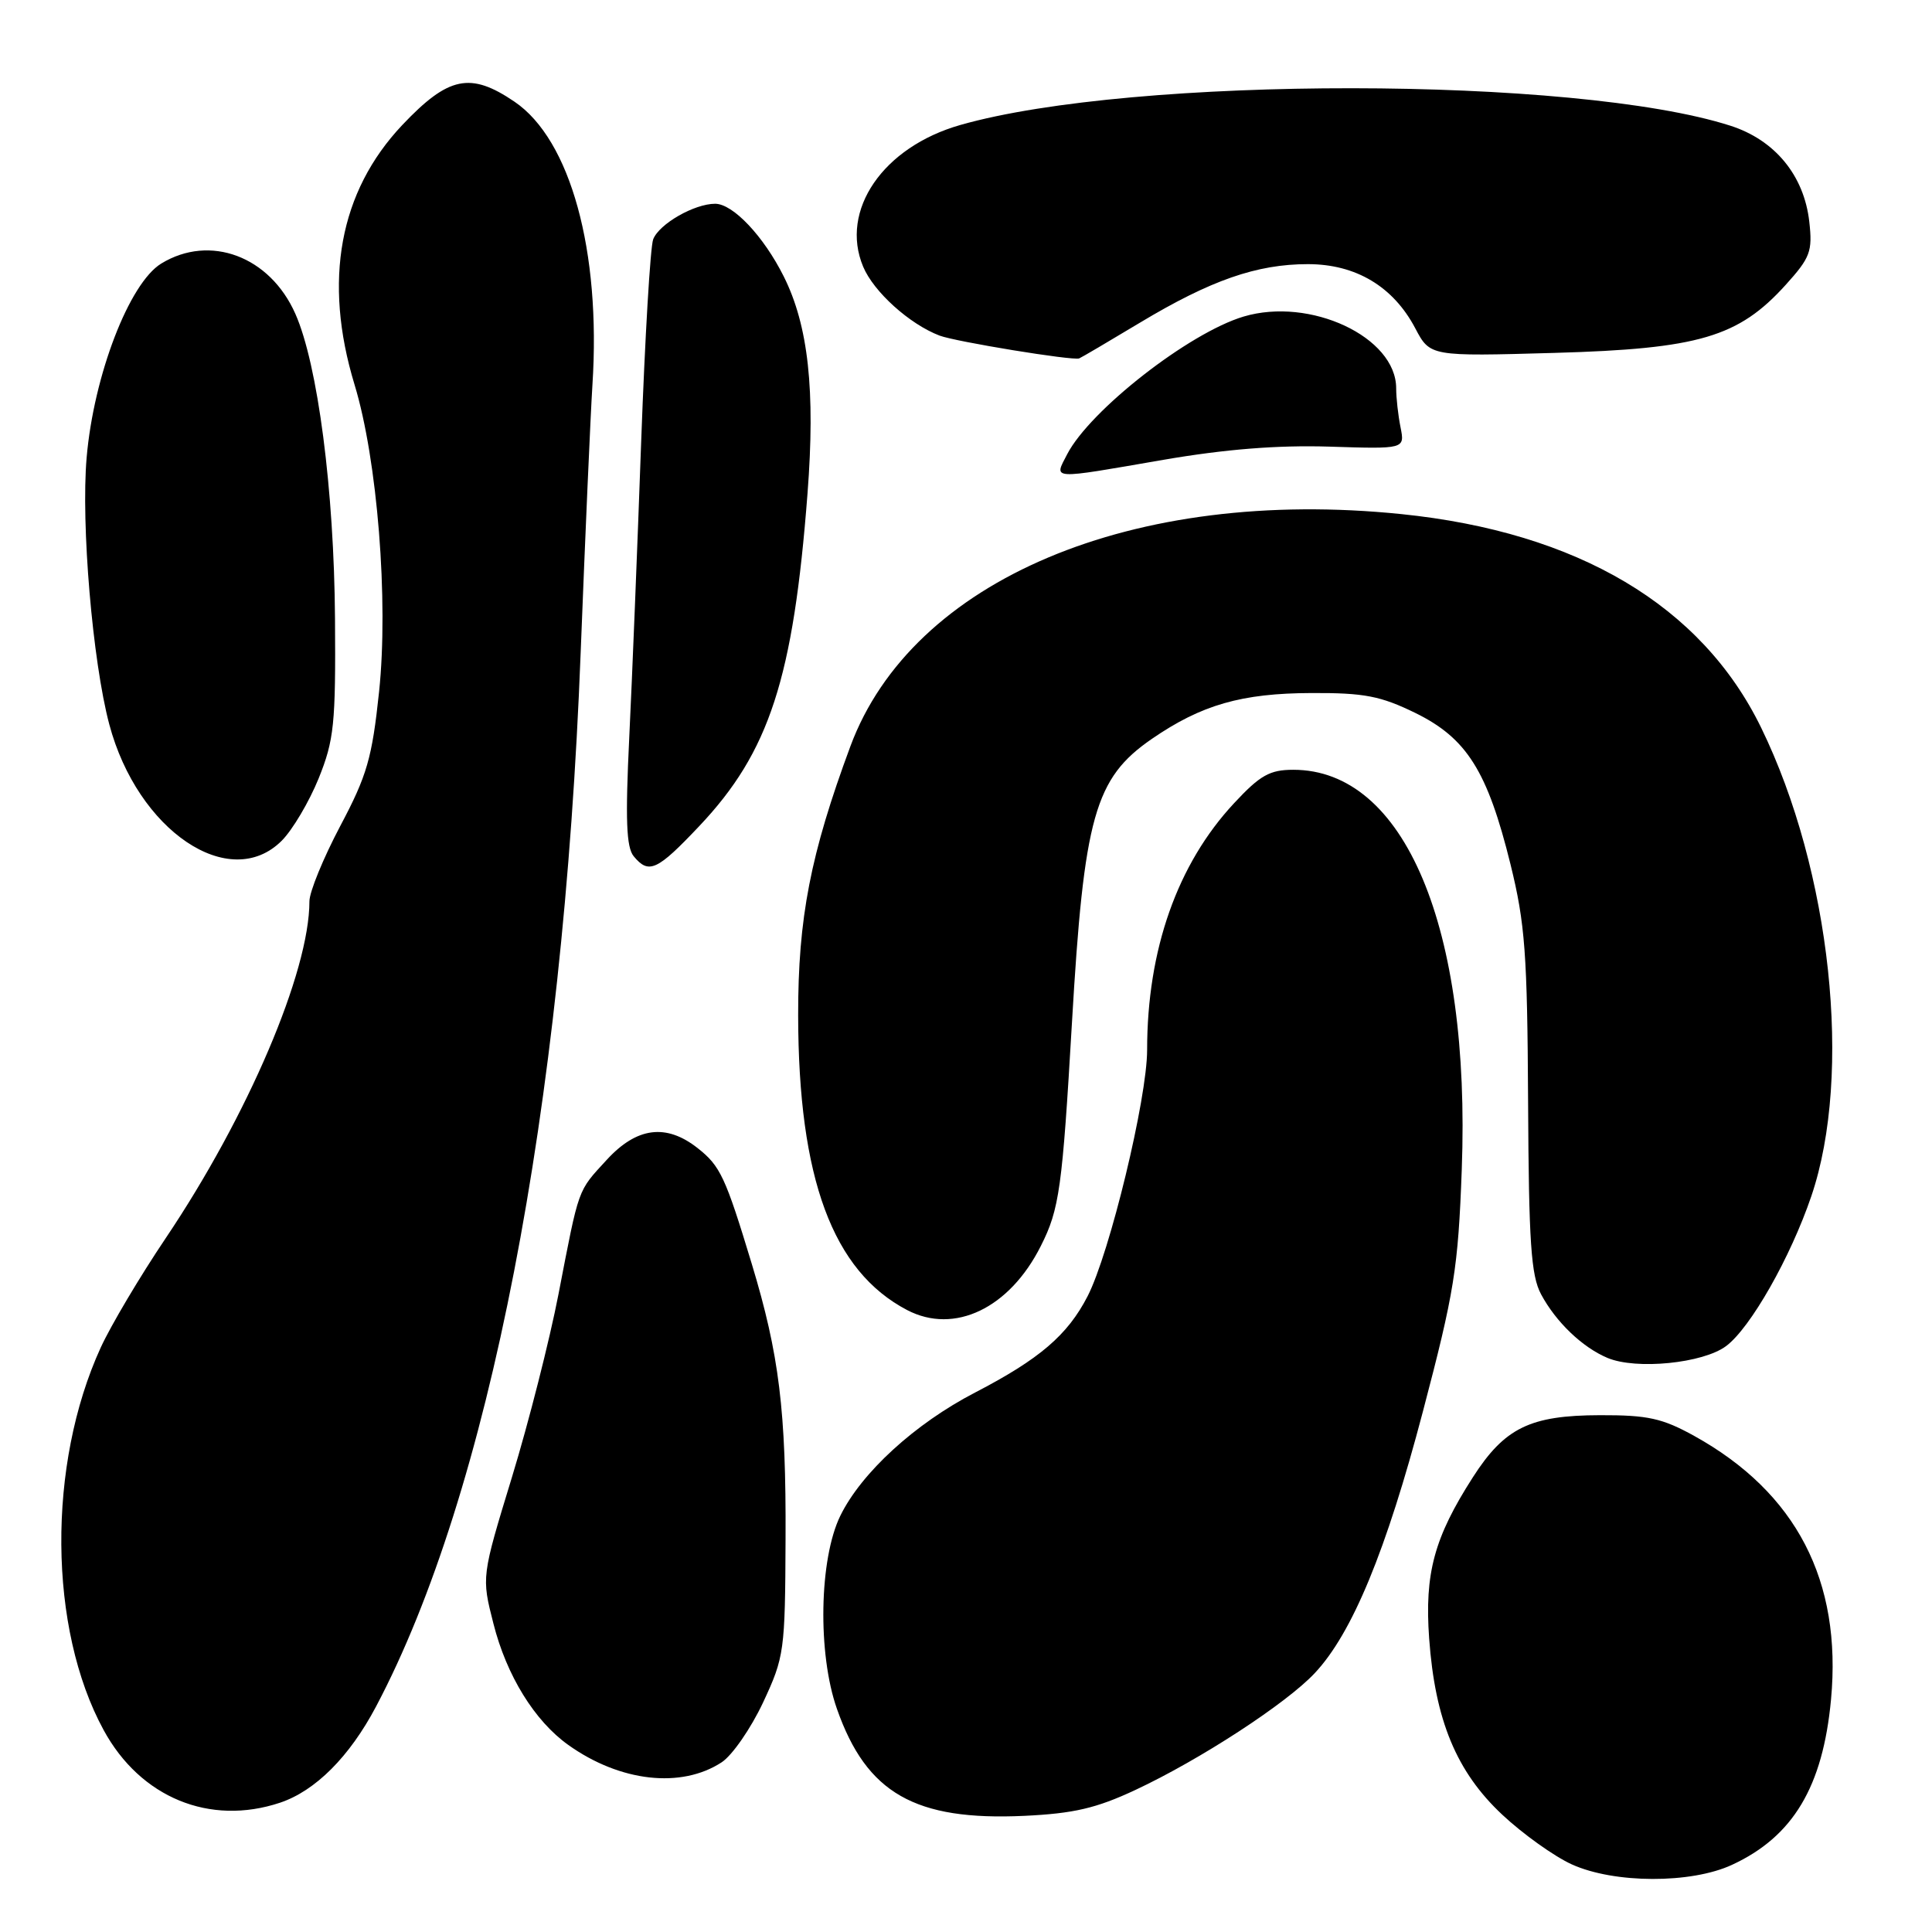 <?xml version="1.0" encoding="UTF-8" standalone="no"?>
<!DOCTYPE svg PUBLIC "-//W3C//DTD SVG 1.1//EN" "http://www.w3.org/Graphics/SVG/1.1/DTD/svg11.dtd" >
<svg xmlns="http://www.w3.org/2000/svg" xmlns:xlink="http://www.w3.org/1999/xlink" version="1.1" viewBox="0 0 256 256">
 <g >
 <path fill="currentColor"
d=" M 229.50 247.10 C 237.59 243.36 241.54 236.76 242.62 225.19 C 244.08 209.46 238.02 197.77 224.50 190.27 C 220.27 187.93 218.35 187.50 212.00 187.52 C 202.74 187.54 199.37 189.19 195.16 195.75 C 190.04 203.73 188.75 208.48 189.37 217.10 C 190.15 227.93 192.99 234.78 199.05 240.45 C 201.79 243.02 205.94 245.98 208.27 247.04 C 213.89 249.59 224.07 249.62 229.50 247.10 Z  M 150.44 237.18 C 158.99 233.18 170.42 225.74 174.20 221.71 C 179.17 216.43 183.68 205.51 188.55 187.00 C 192.70 171.23 193.21 168.07 193.69 155.00 C 194.89 122.85 186.11 102.00 171.37 102.00 C 168.25 102.00 166.97 102.72 163.52 106.43 C 156.00 114.50 152.00 125.85 152.00 139.12 C 152.00 145.57 147.05 166.04 144.11 171.76 C 141.46 176.91 137.74 180.09 129.20 184.52 C 121.23 188.65 114.15 195.13 111.35 200.84 C 108.54 206.58 108.32 219.12 110.90 226.44 C 114.82 237.62 121.24 241.28 135.71 240.61 C 142.25 240.30 145.25 239.61 150.44 237.18 Z  M 37.10 238.87 C 41.79 237.30 46.31 232.78 49.83 226.12 C 64.77 197.88 74.61 147.22 76.94 86.50 C 77.54 71.10 78.24 55.12 78.50 51.00 C 79.65 33.27 75.59 18.51 68.18 13.48 C 62.33 9.50 59.42 10.11 53.30 16.57 C 44.97 25.39 42.79 37.20 46.98 50.97 C 50.01 60.92 51.50 79.58 50.23 91.66 C 49.30 100.45 48.64 102.75 45.08 109.46 C 42.84 113.70 41.00 118.18 41.00 119.43 C 41.00 128.76 32.85 147.87 21.94 164.09 C 18.54 169.14 14.68 175.65 13.35 178.55 C 6.24 194.08 6.40 215.78 13.73 229.24 C 18.60 238.19 27.79 241.97 37.10 238.87 Z  M 95.63 233.51 C 97.03 232.59 99.50 229.02 101.11 225.59 C 103.93 219.55 104.03 218.81 104.09 203.92 C 104.17 186.94 103.25 179.48 99.62 167.49 C 96.12 155.94 95.45 154.50 92.44 152.13 C 88.26 148.84 84.37 149.35 80.39 153.69 C 76.49 157.94 76.77 157.17 74.00 171.50 C 72.83 177.55 70.06 188.45 67.84 195.72 C 63.80 208.94 63.80 208.94 65.38 215.13 C 67.12 222.02 70.84 228.04 75.31 231.22 C 82.17 236.11 90.27 237.02 95.63 233.51 Z  M 228.72 178.36 C 231.94 175.96 237.25 166.62 240.01 158.50 C 245.50 142.35 242.61 115.39 233.36 96.42 C 225.48 80.25 209.06 70.51 185.68 68.12 C 150.13 64.48 120.86 76.82 112.68 98.89 C 107.39 113.16 105.74 121.66 105.76 134.55 C 105.79 156.15 110.33 168.43 120.20 173.59 C 126.47 176.86 133.77 173.36 137.92 165.09 C 140.38 160.22 140.76 157.45 142.04 135.50 C 143.63 108.21 145.06 103.12 152.62 97.91 C 159.21 93.38 164.52 91.86 173.79 91.83 C 180.77 91.80 182.93 92.22 187.54 94.47 C 194.35 97.81 197.10 102.17 200.15 114.53 C 202.08 122.36 202.38 126.37 202.48 146.00 C 202.57 164.63 202.87 169.02 204.20 171.50 C 206.17 175.18 209.67 178.53 213.00 179.93 C 216.81 181.53 225.66 180.65 228.72 178.36 Z  M 92.65 109.47 C 101.95 99.64 105.12 89.89 107.00 65.39 C 108.05 51.72 107.11 43.14 103.85 36.63 C 101.18 31.29 97.12 27.00 94.76 27.00 C 92.00 27.00 87.34 29.67 86.55 31.71 C 86.17 32.70 85.46 44.75 84.96 58.50 C 84.47 72.25 83.76 89.90 83.38 97.71 C 82.85 108.60 82.99 112.28 83.97 113.46 C 85.97 115.88 87.07 115.37 92.65 109.47 Z  M 37.33 111.40 C 38.76 109.97 40.96 106.25 42.22 103.15 C 44.27 98.06 44.49 95.97 44.39 82.00 C 44.27 64.94 42.11 48.30 39.14 41.59 C 35.77 33.96 27.82 30.98 21.37 34.92 C 17.13 37.50 12.42 49.74 11.48 60.63 C 10.72 69.43 12.26 87.63 14.48 95.98 C 18.23 110.07 30.42 118.30 37.33 111.40 Z  M 154.14 60.93 C 162.36 59.52 169.25 58.97 176.13 59.18 C 186.15 59.50 186.15 59.50 185.58 56.63 C 185.26 55.04 185.00 52.72 185.00 51.45 C 185.00 44.66 173.60 39.31 164.77 41.95 C 157.53 44.12 144.42 54.36 141.40 60.20 C 139.65 63.59 139.00 63.55 154.14 60.93 Z  M 151.06 42.75 C 160.42 37.13 166.53 35.00 173.30 35.00 C 179.65 35.00 184.61 37.96 187.53 43.50 C 189.50 47.23 189.50 47.23 206.00 46.76 C 225.10 46.22 230.35 44.67 236.61 37.75 C 239.88 34.13 240.18 33.31 239.74 29.38 C 239.05 23.24 235.18 18.54 229.26 16.65 C 208.75 10.08 150.14 10.03 127.25 16.56 C 117.00 19.48 111.25 27.87 114.37 35.33 C 115.76 38.66 120.51 42.95 124.50 44.47 C 126.65 45.28 142.17 47.82 143.00 47.49 C 143.28 47.38 146.90 45.25 151.06 42.75 Z "/>
</g>
</svg>